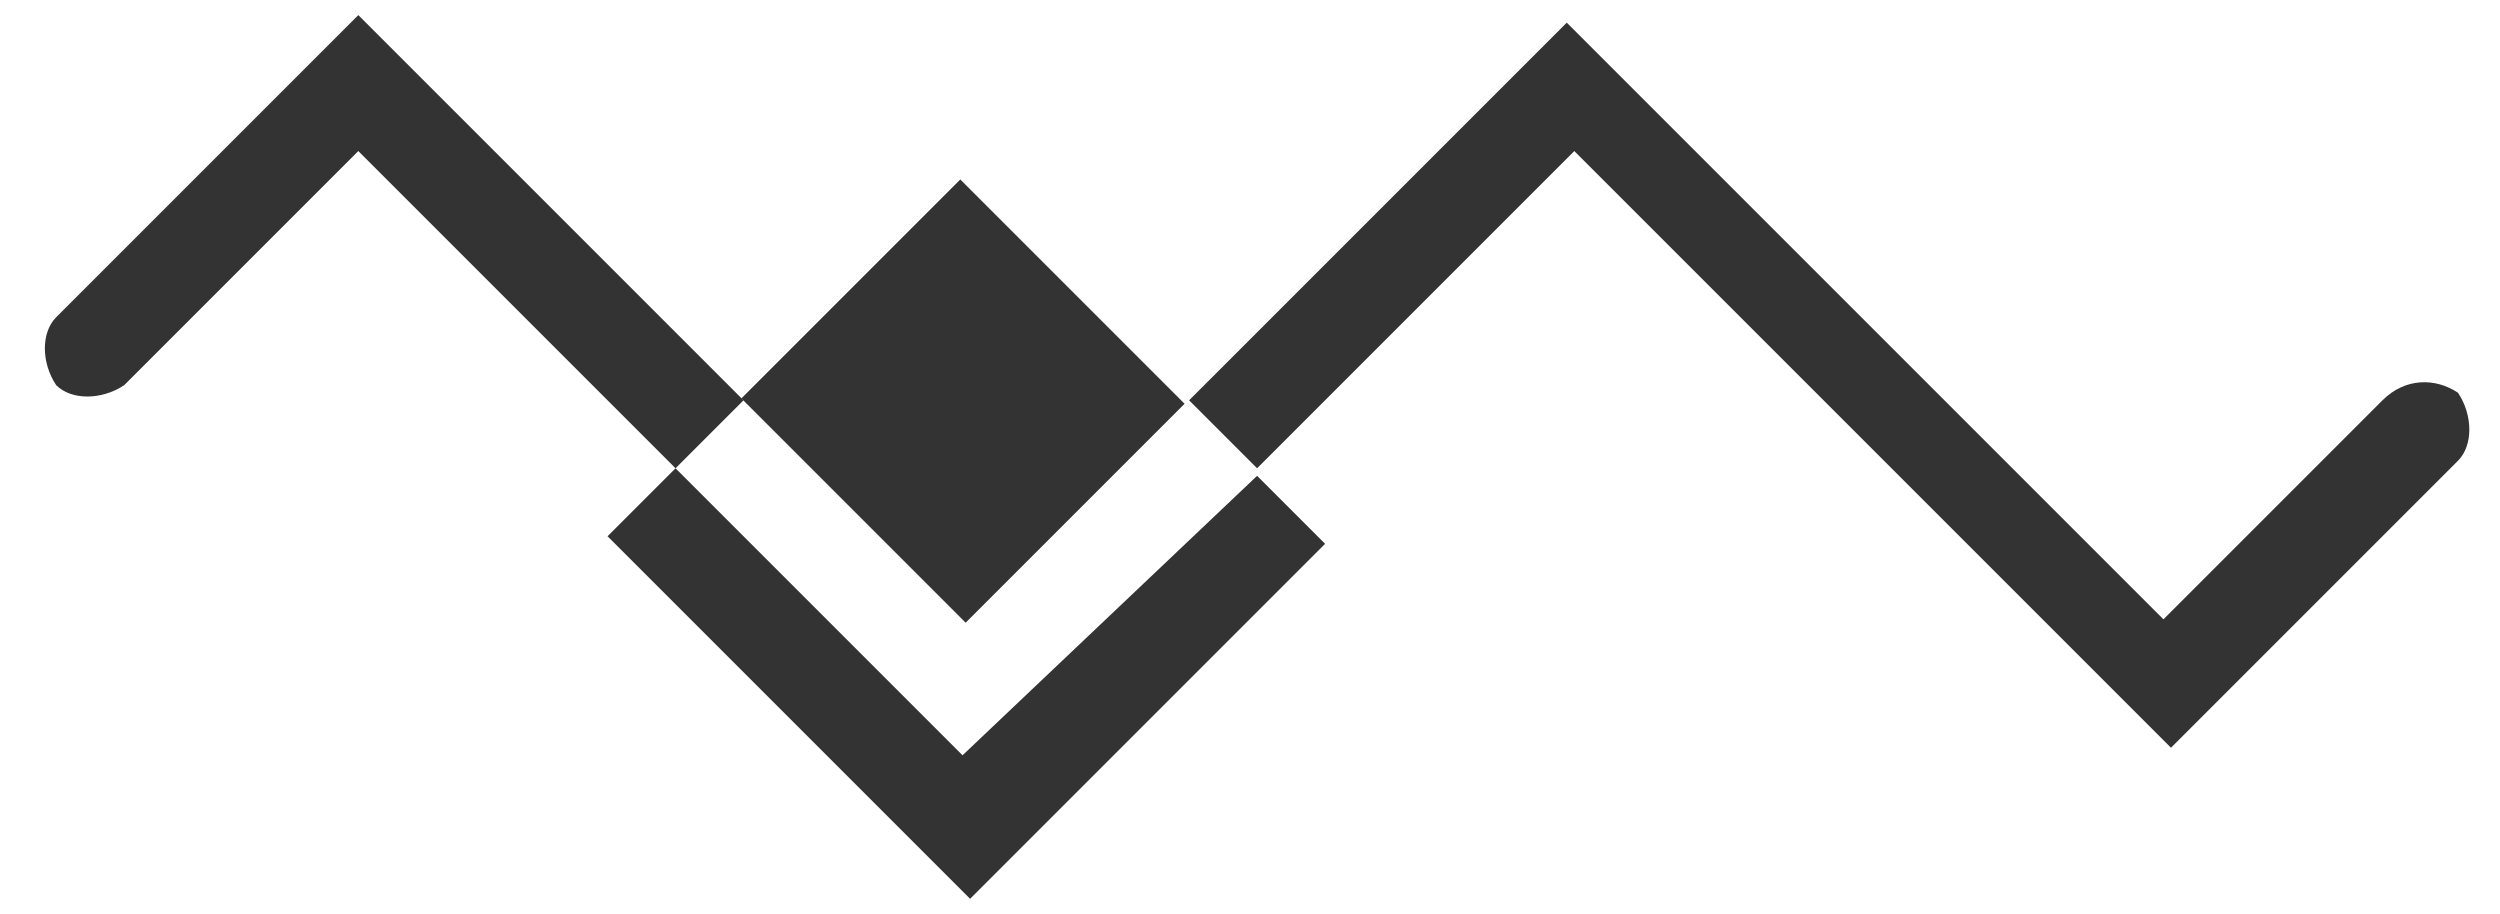 <?xml version="1.0" encoding="utf-8"?>
<!-- Generator: Adobe Illustrator 26.4.1, SVG Export Plug-In . SVG Version: 6.00 Build 0)  -->
<svg version="1.1" id="Capa_1" xmlns="http://www.w3.org/2000/svg" xmlns:xlink="http://www.w3.org/1999/xlink" x="0px" y="0px"
	 viewBox="0 0 33.1 12.1" style="enable-background:new 0 0 33.1 12.1;" xml:space="preserve">
<style type="text/css">
	.st0{fill:#333333;}
</style>
<g id="Grupo_464_00000181084902414872713710000014593707252300955815_" transform="translate(359.744 104)">
	<path id="Trazado_1133_00000000197629125737989310000003519483211974939045_" class="st0" d="M-355-103.8l-4,4
		c-0.2,0.2-0.2,0.6,0,0.9l0,0c0.2,0.2,0.6,0.2,0.9,0l3.1-3.1l4.2,4.2l0.9-0.9L-355-103.8z"/>
	<path id="Trazado_1134_00000082342112981318780020000001537089820433577614_" class="st0" d="M-328.2-98.7l-2.9,2.9l-7.9-7.9l-5,5
		l0.9,0.9l4.2-4.2l7.9,7.9l3.8-3.8c0.2-0.2,0.2-0.6,0-0.9l0,0C-327.5-99-327.9-99-328.2-98.7z"/>
	<path id="Trazado_1135_00000170277496686723248380000006882742733675026064_" class="st0" d="M-350.8-97.8l-0.9,0.9l4.8,4.8
		l4.7-4.7l-0.9-0.9L-347-94L-350.8-97.8z"/>
	
		<rect id="Rectángulo_1443_00000094600616879394863730000015136314970179254146_" x="-349.1" y="-100.8" transform="matrix(0.707 -0.707 0.707 0.707 -31.849 -274.273)" class="st0" width="4.1" height="4.2"/>
</g>
</svg>
